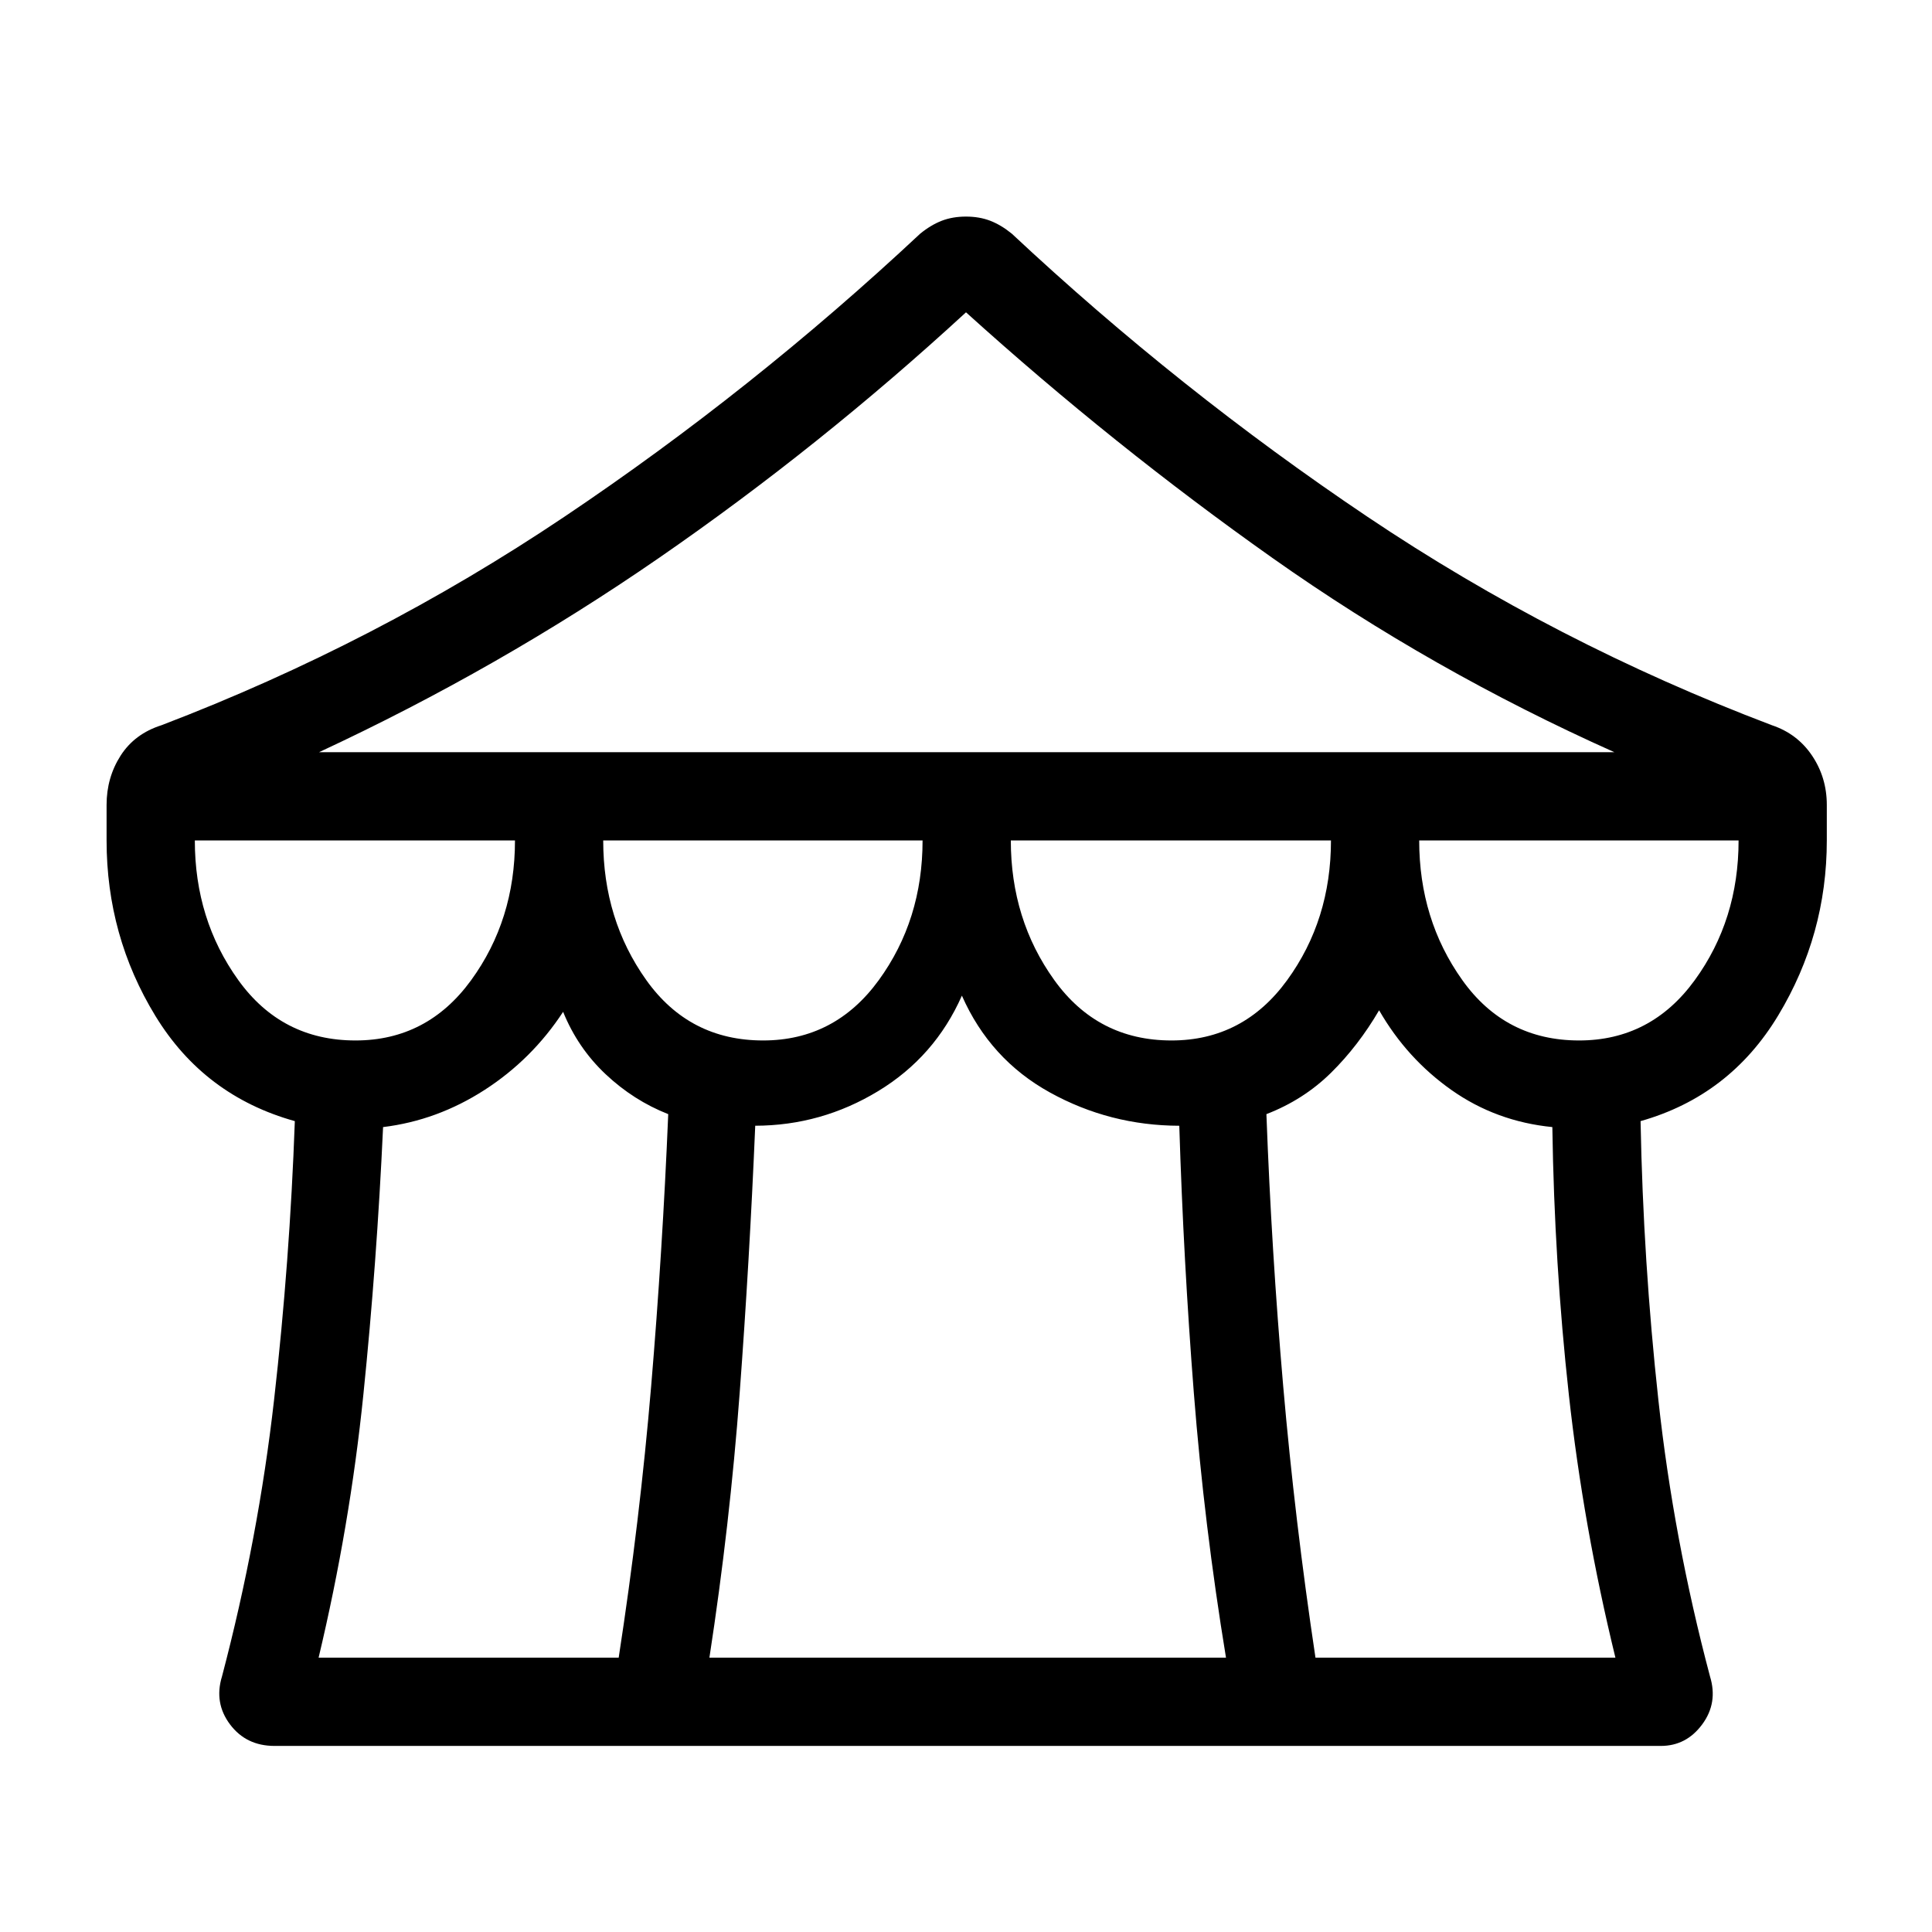 <svg xmlns="http://www.w3.org/2000/svg" height="48" viewBox="0 -960 960 960" width="48"><path d="M136.42-92.46q-14.1 0-22.12-10.69-8.03-10.7-3.99-23.85 18.08-68.73 25.88-137.46 7.81-68.73 10.31-138.46-45-12.54-69.27-52.25-24.27-39.72-24.27-87.22v-17.63q0-13.63 6.98-24.52 6.98-10.88 20.33-15.11 106.58-40.73 200.19-103.59 93.62-62.85 176.77-140.64 5.35-4.35 10.73-6.43 5.39-2.07 12.03-2.07t12.04 2.07q5.39 2.08 10.74 6.43 83.15 77.79 176.73 140.67 93.58 62.87 200.92 103.56 12.66 4.23 19.98 15.11 7.33 10.89 7.33 24.52v17.63q0 46.89-24.12 86.91-24.11 40.02-68.42 52.56 1.31 69.73 8.87 138.77 7.55 69.03 25.63 137.15 4.04 13.15-3.88 23.85-7.91 10.69-20.54 10.69H136.42Zm22.08-493.77h643.69q-90.67-40.54-169.8-96.44Q553.27-738.58 480-804.81q-72.65 66.85-152.43 121.95-79.78 55.09-169.07 96.63ZM582.1-443q35.67 0 57.46-29.94t21.79-69.45H502.27q0 39.31 21.57 69.35Q545.42-443 582.1-443Zm-202.93 0q35.68 0 57.47-29.94 21.78-29.94 21.78-69.45H299.73q0 39.31 21.38 69.35Q342.5-443 379.17-443Zm-202.54 0q35.68 0 57.47-29.94t21.79-69.45H96.81q0 39.31 21.57 69.35Q139.96-443 176.63-443Zm-18.32 306.69h149.11q10.5-68.05 16.14-134.96 5.63-66.92 8.48-135.12-17.19-6.76-31.08-19.82-13.88-13.06-21.15-31.02-15.46 23.61-39.02 38.81-23.56 15.19-50.44 18.46-3.12 67.77-9.81 133.09-6.69 65.32-22.23 130.56Zm194.19 0h256.69q-10.84-66-15.98-131.54-5.13-65.53-7.23-132.77-34.53-.09-64.29-16.54-29.77-16.46-43.73-48.11-13.42 30.35-41.63 47.45-28.21 17.11-61.06 17.19-2.85 67.25-7.73 132.78-4.89 65.54-15.04 131.54Zm301.15 0h149.04q-15.92-65.24-23.13-130.56-7.21-65.32-8.21-133.09-27.93-2.77-50.11-18.41Q699.06-434 685.27-458q-10.31 17.65-23.9 31.06-13.6 13.4-32.1 20.55 2.54 68.2 8.34 135.12 5.81 66.91 16.04 134.96ZM784.63-443q35.68 0 57.47-29.94t21.79-69.45h-158.7q0 39.31 21.39 69.35Q747.96-443 784.63-443Z"/></svg>